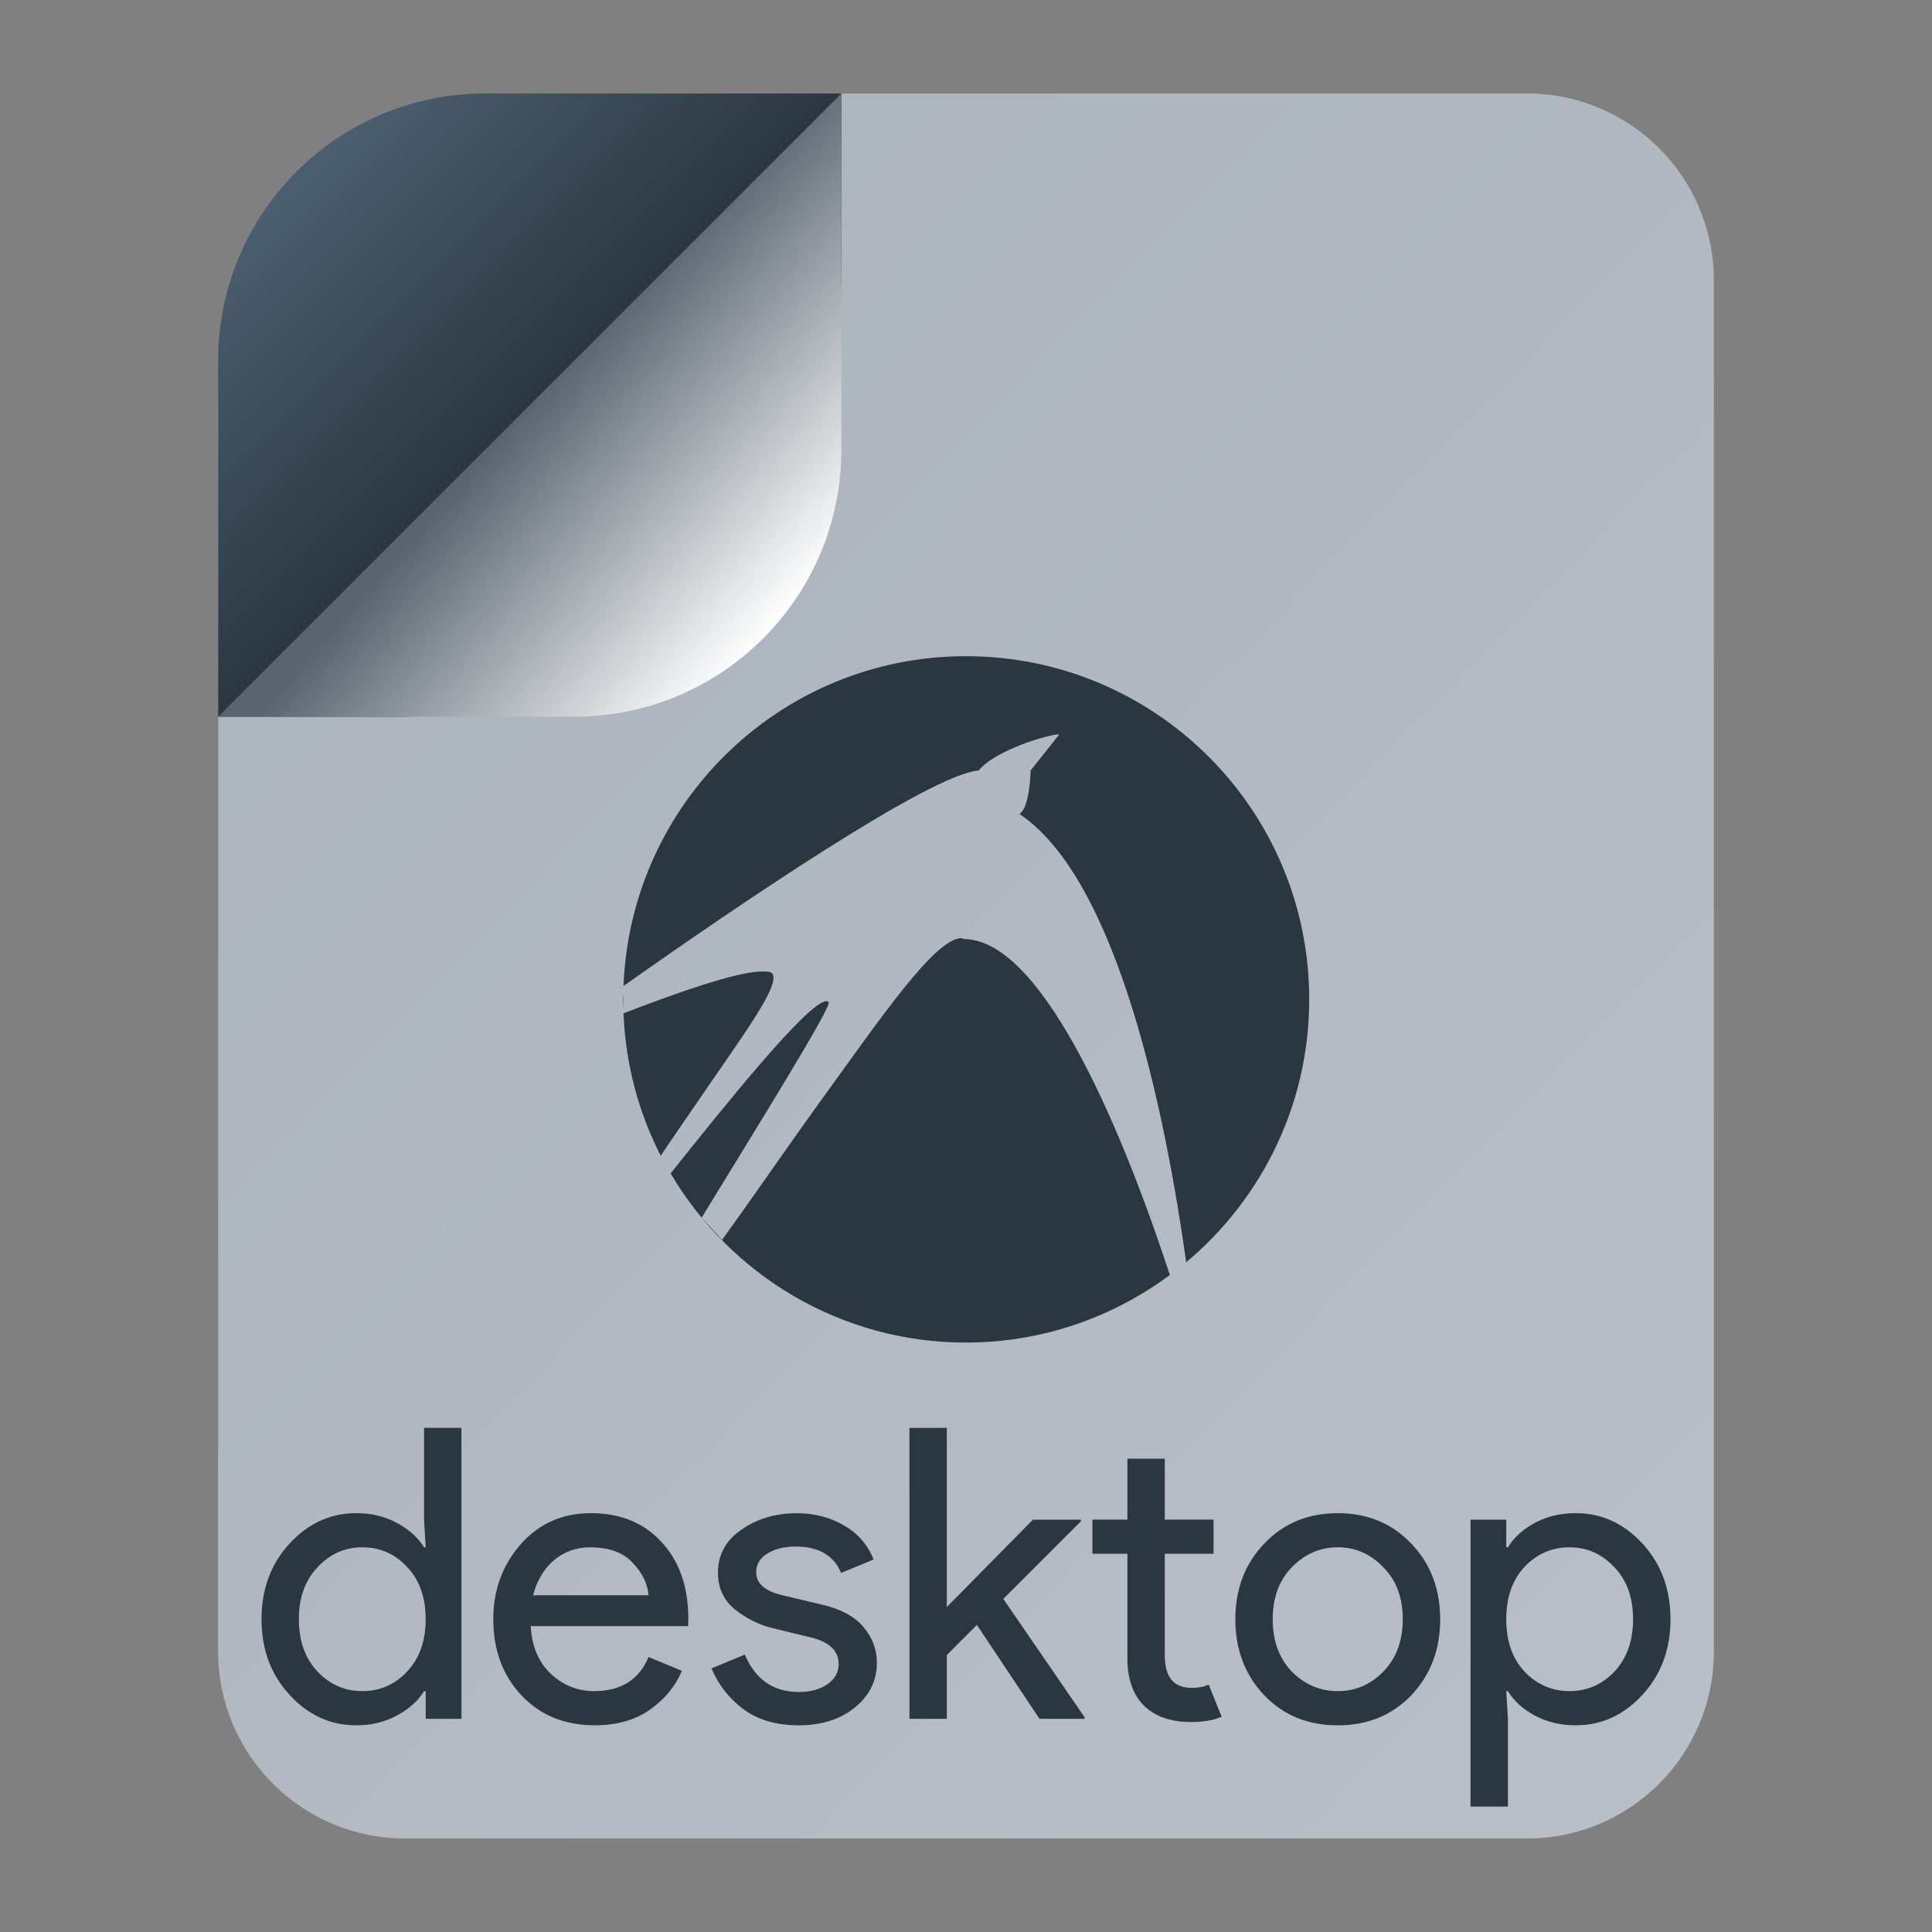 <?xml version="1.0" encoding="UTF-8" standalone="no"?>
<!-- Created with Inkscape (http://www.inkscape.org/) -->

<svg
   width="62"
   height="62"
   viewBox="0 0 62 62"
   version="1.1"
   id="svg1"
   inkscape:version="1.4.1 (unknown)"
   sodipodi:docname="application-x-desktop-lxde.svg"
   xmlns:inkscape="http://www.inkscape.org/namespaces/inkscape"
   xmlns:sodipodi="http://sodipodi.sourceforge.net/DTD/sodipodi-0.dtd"
   xmlns:xlink="http://www.w3.org/1999/xlink"
   xmlns="http://www.w3.org/2000/svg"
   xmlns:svg="http://www.w3.org/2000/svg">
  <rect x="0" y="0" width="62" height="62" fill="#808080" stroke="none"/>
  <sodipodi:namedview
     id="namedview1"
     pagecolor="#ffffff"
     bordercolor="#000000"
     borderopacity="0.25"
     inkscape:showpageshadow="2"
     inkscape:pageopacity="0.0"
     inkscape:pagecheckerboard="0"
     inkscape:deskcolor="#d1d1d1"
     inkscape:document-units="px"
     inkscape:zoom="10.74725"
     inkscape:cx="27.169741"
     inkscape:cy="54.339482"
     inkscape:window-width="1920"
     inkscape:window-height="998"
     inkscape:window-x="0"
     inkscape:window-y="0"
     inkscape:window-maximized="1"
     inkscape:current-layer="layer1"
     showgrid="false">
    <inkscape:grid
       id="grid1"
       units="px"
       originx="0"
       originy="0"
       spacingx="1"
       spacingy="1"
       empcolor="#0099e5"
       empopacity="0.302"
       color="#0099e5"
       opacity="0.149"
       empspacing="5"
       enabled="true"
       visible="false" />
  </sodipodi:namedview>
  <defs
     id="defs1">
    <radialGradient
       id="paint664_radial_890_11"
       cx="0"
       cy="0"
       r="1"
       gradientUnits="userSpaceOnUse"
       gradientTransform="matrix(-16,-10,10,-16,583,171)">
      <stop
         offset="0.421"
         stop-color="#B7C6CD"
         id="stop2071" />
      <stop
         offset="1"
         stop-color="#EFF2F6"
         id="stop2072" />
    </radialGradient>
    <linearGradient
       id="paint665_linear_890_11"
       x1="605"
       y1="180"
       x2="601.466"
       y2="162.723"
       gradientUnits="userSpaceOnUse">
      <stop
         stop-color="#5200FF"
         id="stop2073" />
      <stop
         offset="1"
         stop-color="#0085FF"
         id="stop2074" />
    </linearGradient>
    <linearGradient
       id="paint666_linear_890_11"
       x1="567"
       y1="181"
       x2="562.118"
       y2="174.183"
       gradientUnits="userSpaceOnUse">
      <stop
         stop-color="#5200FF"
         id="stop2075" />
      <stop
         offset="0.67"
         stop-color="#0085FF"
         id="stop2076" />
    </linearGradient>
    <linearGradient
       id="paint667_linear_890_11"
       x1="605"
       y1="180"
       x2="597.32"
       y2="174.24"
       gradientUnits="userSpaceOnUse">
      <stop
         stop-color="#5200FF"
         id="stop2077" />
      <stop
         offset="1"
         stop-color="#0085FF"
         id="stop2078" />
    </linearGradient>
    <linearGradient
       id="paint668_linear_890_11"
       x1="567"
       y1="180"
       x2="561.24"
       y2="172.32"
       gradientUnits="userSpaceOnUse">
      <stop
         stop-color="#5200FF"
         id="stop2079" />
      <stop
         offset="1"
         stop-color="#0085FF"
         id="stop2080" />
    </linearGradient>
    <linearGradient
       id="paint669_linear_890_11"
       x1="607"
       y1="179"
       x2="602.506"
       y2="171.809"
       gradientUnits="userSpaceOnUse">
      <stop
         stop-color="#5200FF"
         id="stop2081" />
      <stop
         offset="1"
         stop-color="#0085FF"
         id="stop2082" />
    </linearGradient>
    <linearGradient
       id="paint670_linear_890_11"
       x1="607"
       y1="217"
       x2="568.826"
       y2="170.016"
       gradientUnits="userSpaceOnUse">
      <stop
         stop-color="#5200FF"
         id="stop2083" />
      <stop
         offset="1"
         stop-color="#0085FF"
         id="stop2084" />
    </linearGradient>
    <radialGradient
       id="paint671_radial_890_11"
       cx="0"
       cy="0"
       r="1"
       gradientUnits="userSpaceOnUse"
       gradientTransform="matrix(0,20,-16,0,583,187)">
      <stop
         offset="0.87"
         stop-color="#EFF2F6"
         id="stop2085" />
      <stop
         offset="1"
         stop-color="#B7C6CD"
         id="stop2086" />
    </radialGradient>
    <linearGradient
       id="paint497_linear_890_11"
       x1="497"
       y1="413"
       x2="447.457"
       y2="376.796"
       gradientUnits="userSpaceOnUse"
       gradientTransform="translate(-452,-358)">
      <stop
         offset="0.636"
         stop-color="#71706E"
         id="stop1737" />
      <stop
         offset="1"
         stop-color="#B9AA99"
         id="stop1738" />
    </linearGradient>
    <linearGradient
       id="paint498_linear_890_11"
       x1="507"
       y1="413"
       x2="457.457"
       y2="376.796"
       gradientUnits="userSpaceOnUse"
       gradientTransform="translate(-452,-358)">
      <stop
         offset="0.545"
         stop-color="#FF7E07"
         id="stop1739" />
      <stop
         offset="1"
         stop-color="#FFE607"
         id="stop1740" />
    </linearGradient>
    <linearGradient
       id="paint499_linear_890_11"
       x1="473"
       y1="365"
       x2="486.287"
       y2="389.913"
       gradientUnits="userSpaceOnUse"
       gradientTransform="translate(-452,-358)">
      <stop
         stop-color="white"
         id="stop1741" />
      <stop
         offset="0.705"
         stop-color="#EAEFEF"
         id="stop1742" />
    </linearGradient>
    <linearGradient
       id="paint500_linear_890_11"
       x1="480"
       y1="371.5"
       x2="480"
       y2="368.5"
       gradientUnits="userSpaceOnUse"
       gradientTransform="translate(-452,-358)">
      <stop
         offset="0.156"
         stop-color="#71706E"
         id="stop1743" />
      <stop
         offset="0.796"
         stop-color="#B9AA99"
         id="stop1744" />
    </linearGradient>
    <linearGradient
       id="paint501_linear_890_11"
       x1="479"
       y1="375.5"
       x2="479"
       y2="372.5"
       gradientUnits="userSpaceOnUse"
       gradientTransform="translate(-452,-358)">
      <stop
         offset="0.156"
         stop-color="#71706E"
         id="stop1745" />
      <stop
         offset="0.796"
         stop-color="#B9AA99"
         id="stop1746" />
    </linearGradient>
    <linearGradient
       id="paint502_linear_890_11"
       x1="511"
       y1="417"
       x2="455.644"
       y2="380.823"
       gradientUnits="userSpaceOnUse"
       gradientTransform="translate(-452,-358)">
      <stop
         offset="0.184"
         stop-color="#2E2E41"
         id="stop1747"
         style="stop-color:#33424d;stop-opacity:1;" />
      <stop
         offset="1"
         stop-color="#566C80"
         id="stop1748" />
    </linearGradient>
    <linearGradient
       id="paint745_linear_890_11"
       x1="172"
       y1="61"
       x2="195.978"
       y2="83.979"
       gradientUnits="userSpaceOnUse">
      <stop
         stop-color="#EFF2F6"
         id="stop2233" />
      <stop
         offset="1"
         stop-color="#ACD1CF"
         id="stop2234" />
    </linearGradient>
    <linearGradient
       id="paint746_linear_890_11"
       x1="176"
       y1="84"
       x2="175.475"
       y2="78.479"
       gradientUnits="userSpaceOnUse">
      <stop
         offset="0.405"
         stop-color="#2E2E41"
         id="stop2235" />
      <stop
         offset="1"
         stop-color="#566C80"
         id="stop2236" />
    </linearGradient>
    <linearGradient
       id="paint747_linear_890_11"
       x1="202"
       y1="84"
       x2="201.475"
       y2="78.479"
       gradientUnits="userSpaceOnUse">
      <stop
         offset="0.405"
         stop-color="#2E2E41"
         id="stop2237" />
      <stop
         offset="1"
         stop-color="#566C80"
         id="stop2238" />
    </linearGradient>
    <linearGradient
       id="paint748_linear_890_11"
       x1="155"
       y1="82"
       x2="186.461"
       y2="132.337"
       gradientUnits="userSpaceOnUse">
      <stop
         offset="0.206"
         stop-color="#EFF2F6"
         id="stop2239" />
      <stop
         offset="1"
         stop-color="#B7C6CD"
         id="stop2240" />
    </linearGradient>
    <radialGradient
       id="paint750_radial_890_11"
       cx="0"
       cy="0"
       r="1"
       gradientUnits="userSpaceOnUse"
       gradientTransform="matrix(5.647,5.647,-5.647,5.647,172,96)">
      <stop
         offset="0.341"
         stop-color="#2E2E41"
         id="stop2243" />
      <stop
         offset="1"
         stop-color="#566C80"
         id="stop2244" />
    </radialGradient>
    <linearGradient
       id="paint751_linear_890_11"
       x1="166"
       y1="90"
       x2="178"
       y2="102"
       gradientUnits="userSpaceOnUse">
      <stop
         stop-color="white"
         id="stop2245" />
      <stop
         offset="0.705"
         stop-color="#EAEFEF"
         id="stop2246" />
    </linearGradient>
    <linearGradient
       id="paint752_linear_890_11"
       x1="193"
       y1="88"
       x2="199"
       y2="94"
       gradientUnits="userSpaceOnUse">
      <stop
         stop-color="#FFE607"
         id="stop2247" />
      <stop
         offset="0.803"
         stop-color="#FF7E07"
         id="stop2248" />
    </linearGradient>
    <linearGradient
       id="paint753_linear_890_11"
       x1="199"
       y1="104"
       x2="193"
       y2="98"
       gradientUnits="userSpaceOnUse">
      <stop
         offset="0.254"
         stop-color="#089953"
         id="stop2249" />
      <stop
         offset="1"
         stop-color="#16D96F"
         id="stop2250" />
    </linearGradient>
    <linearGradient
       id="paint754_linear_890_11"
       x1="198"
       y1="93"
       x2="204"
       y2="99"
       gradientUnits="userSpaceOnUse">
      <stop
         offset="0.308"
         stop-color="#F15700"
         id="stop2251" />
      <stop
         offset="0.832"
         stop-color="#FF0000"
         id="stop2252" />
    </linearGradient>
    <linearGradient
       id="paint755_linear_890_11"
       x1="194"
       y1="99"
       x2="188"
       y2="93"
       gradientUnits="userSpaceOnUse">
      <stop
         offset="0.321"
         stop-color="#5200FF"
         id="stop2253" />
      <stop
         offset="1"
         stop-color="#0085FF"
         id="stop2254" />
    </linearGradient>
    <linearGradient
       id="paint723_linear_890_11"
       x1="555"
       y1="61"
       x2="610.999"
       y2="117.38"
       gradientUnits="userSpaceOnUse">
      <stop
         offset="0.186"
         stop-color="#EFF2F6"
         id="stop2189" />
      <stop
         offset="0.774"
         stop-color="#B7C6CD"
         id="stop2190" />
    </linearGradient>
    <linearGradient
       id="paint724_linear_890_11"
       x1="568"
       y1="71"
       x2="577.836"
       y2="79.197"
       gradientUnits="userSpaceOnUse">
      <stop
         offset="0.268"
         stop-color="#F15700"
         id="stop2191" />
      <stop
         offset="0.7"
         stop-color="#FF0000"
         id="stop2192" />
    </linearGradient>
    <linearGradient
       id="paint725_linear_890_11"
       x1="583"
       y1="108"
       x2="573"
       y2="98"
       gradientUnits="userSpaceOnUse">
      <stop
         offset="0.298"
         stop-color="#FF7E07"
         id="stop2193" />
      <stop
         offset="0.909"
         stop-color="#FFE607"
         id="stop2194" />
    </linearGradient>
    <linearGradient
       id="paint726_linear_890_11"
       x1="597"
       y1="80"
       x2="587"
       y2="70"
       gradientUnits="userSpaceOnUse">
      <stop
         offset="0.334"
         stop-color="#089953"
         id="stop2195" />
      <stop
         offset="0.842"
         stop-color="#16D96F"
         id="stop2196" />
    </linearGradient>
    <linearGradient
       id="paint727_linear_890_11"
       x1="572"
       y1="97"
       x2="562"
       y2="87"
       gradientUnits="userSpaceOnUse">
      <stop
         offset="0.315"
         stop-color="#5200FF"
         id="stop2197" />
      <stop
         offset="0.886"
         stop-color="#0085FF"
         id="stop2198" />
    </linearGradient>
    <linearGradient
       id="paint728_linear_890_11"
       x1="598.578"
       y1="100.584"
       x2="594.584"
       y2="104.578"
       gradientUnits="userSpaceOnUse">
      <stop
         stop-color="#2E2E41"
         id="stop2199"
         style="stop-color:#550000;stop-opacity:1" />
      <stop
         offset="1"
         stop-color="#566C80"
         id="stop2200"
         style="stop-color:#ff5555;stop-opacity:1" />
    </linearGradient>
    <linearGradient
       id="paint729_linear_890_11"
       x1="575"
       y1="81"
       x2="589.556"
       y2="95.556"
       gradientUnits="userSpaceOnUse">
      <stop
         stop-color="white"
         id="stop2201"
         offset="0"
         style="stop-color:#797979;stop-opacity:1;" />
      <stop
         offset="0.705"
         stop-color="#EAEFEF"
         id="stop2202"
         style="stop-color:#5c7a7a;stop-opacity:1;" />
    </linearGradient>
    <linearGradient
       id="paint730_linear_890_11"
       x1="583.407"
       y1="90.528"
       x2="577.068"
       y2="84.189"
       gradientUnits="userSpaceOnUse">
      <stop
         offset="0.388"
         stop-color="#71706E"
         id="stop2203" />
      <stop
         offset="1"
         stop-color="#B9AA99"
         id="stop2204" />
    </linearGradient>
    <linearGradient
       id="paint521_linear_890_11"
       x1="176"
       y1="417"
       x2="172.8"
       y2="410.6"
       gradientUnits="userSpaceOnUse"
       gradientTransform="translate(-152,-358)">
      <stop
         stop-color="#2E2E41"
         id="stop1785" />
      <stop
         offset="1"
         stop-color="#566C80"
         id="stop1786" />
    </linearGradient>
    <linearGradient
       id="paint522_linear_890_11"
       x1="198"
       y1="417"
       x2="194.8"
       y2="410.6"
       gradientUnits="userSpaceOnUse"
       gradientTransform="translate(-152,-358)">
      <stop
         stop-color="#2E2E41"
         id="stop1787" />
      <stop
         offset="1"
         stop-color="#566C80"
         id="stop1788" />
    </linearGradient>
    <linearGradient
       id="paint523_linear_890_11"
       x1="183"
       y1="415"
       x2="183"
       y2="361"
       gradientUnits="userSpaceOnUse"
       gradientTransform="translate(-152,-358)">
      <stop
         offset="0.221"
         stop-color="#2E2E41"
         id="stop1789"
         style="stop-color:#555577;stop-opacity:1;" />
      <stop
         offset="1"
         stop-color="#566C80"
         id="stop1790"
         style="stop-color:#7a91a6;stop-opacity:1;" />
    </linearGradient>
    <linearGradient
       id="paint524_linear_890_11"
       x1="183"
       y1="389"
       x2="183"
       y2="363"
       gradientUnits="userSpaceOnUse"
       gradientTransform="translate(-152,-358)">
      <stop
         offset="0.166"
         stop-color="#2E2E41"
         id="stop1791"
         style="stop-color:#191924;stop-opacity:1;" />
      <stop
         offset="0.785"
         stop-color="#566C80"
         id="stop1792" />
    </linearGradient>
    <linearGradient
       id="paint525_linear_890_11"
       x1="183"
       y1="367"
       x2="183"
       y2="373"
       gradientUnits="userSpaceOnUse"
       gradientTransform="translate(-152,-358)">
      <stop
         stop-color="#EFF2F6"
         id="stop1793" />
      <stop
         offset="0.601"
         stop-color="#B7C6CD"
         id="stop1794" />
    </linearGradient>
    <linearGradient
       id="paint526_linear_890_11"
       x1="179"
       y1="399"
       x2="187"
       y2="407"
       gradientUnits="userSpaceOnUse"
       gradientTransform="translate(-152,-357)">
      <stop
         offset="0.314"
         stop-color="#EFF2F6"
         id="stop1795" />
      <stop
         offset="0.582"
         stop-color="#B7C6CD"
         id="stop1796" />
    </linearGradient>
    <linearGradient
       id="paint527_linear_890_11"
       x1="181"
       y1="401"
       x2="185"
       y2="405"
       gradientUnits="userSpaceOnUse"
       gradientTransform="translate(-152,-357)">
      <stop
         stop-color="#F15700"
         id="stop1797" />
      <stop
         offset="0.718"
         stop-color="#FF0000"
         id="stop1798" />
    </linearGradient>
    <linearGradient
       id="paint528_linear_890_11"
       x1="182"
       y1="385"
       x2="180"
       y2="383"
       gradientUnits="userSpaceOnUse"
       gradientTransform="matrix(3.05,0,0,3.05,-526.65,-1149.235)">
      <stop
         stop-color="#FF7E07"
         id="stop1799" />
      <stop
         offset="1"
         stop-color="#FFE607"
         id="stop1800" />
    </linearGradient>
    <linearGradient
       id="paint529_linear_890_11"
       x1="186"
       y1="385"
       x2="184"
       y2="383"
       gradientUnits="userSpaceOnUse"
       gradientTransform="matrix(3.05,0,0,3.05,-526.65,-1149.235)">
      <stop
         stop-color="#089953"
         id="stop1801" />
      <stop
         offset="1"
         stop-color="#16D96F"
         id="stop1802" />
    </linearGradient>
    <linearGradient
       inkscape:collect="always"
       xlink:href="#linearGradient7"
       id="linearGradient8"
       x1="955.399"
       y1="666.673"
       x2="1007"
       y2="717"
       gradientUnits="userSpaceOnUse" />
    <linearGradient
       id="linearGradient7"
       inkscape:collect="always">
      <stop
         style="stop-color:#b9bfc7;stop-opacity:1;"
         offset="0"
         id="stop7" />
      <stop
         style="stop-color:#aab2bb;stop-opacity:1;"
         offset="1"
         id="stop8" />
    </linearGradient>
    <linearGradient
       inkscape:collect="always"
       xlink:href="#linearGradient9"
       id="linearGradient14"
       x1="1007"
       y1="717"
       x2="997"
       y2="707"
       gradientUnits="userSpaceOnUse" />
    <linearGradient
       id="linearGradient9"
       inkscape:collect="always">
      <stop
         style="stop-color:#566c80;stop-opacity:1;"
         offset="0"
         id="stop9" />
      <stop
         style="stop-color:#2b3740;stop-opacity:1;"
         offset="1"
         id="stop10" />
    </linearGradient>
    <linearGradient
       inkscape:collect="always"
       xlink:href="#linearGradient1-5"
       id="linearGradient2-7"
       gradientUnits="userSpaceOnUse"
       gradientTransform="rotate(180,507,360)"
       x1="997"
       y1="707"
       x2="989.036"
       y2="700.026" />
    <linearGradient
       id="linearGradient1-5"
       inkscape:collect="always">
      <stop
         style="stop-color:#59646f;stop-opacity:1;"
         offset="0"
         id="stop5" />
      <stop
         style="stop-color:#ffffff;stop-opacity:1;"
         offset="1"
         id="stop6" />
    </linearGradient>
    <linearGradient
       id="linearGradient8838">
      <stop
         offset="0"
         style="stop-color:#000000;stop-opacity:1"
         id="stop8840" />
      <stop
         offset="1"
         style="stop-color:#000000;stop-opacity:0"
         id="stop8842" />
    </linearGradient>
    <linearGradient
       gradientUnits="userSpaceOnUse"
       id="linearGradient3309"
       y2="122.899"
       x2="63.999"
       y1="3.1"
       x1="63.999">
      <stop
         offset="0"
         style="stop-color:#cad8ea;stop-opacity:1;"
         id="stop3311" />
      <stop
         offset="1"
         style="stop-color:#687088;stop-opacity:1;"
         id="stop3313" />
    </linearGradient>
    <linearGradient
       id="linearGradient3397">
      <stop
         offset="0"
         style="stop-color:#4a5877;stop-opacity:1;"
         id="stop3399" />
      <stop
         offset="1"
         style="stop-color:#2b3249;stop-opacity:1;"
         id="stop3401" />
    </linearGradient>
    <linearGradient
       id="linearGradient5128">
      <stop
         offset="0"
         style="stop-color:#acbacc;stop-opacity:1;"
         id="stop5130" />
      <stop
         offset="1"
         style="stop-color:#97a3c0;stop-opacity:1;"
         id="stop5132" />
    </linearGradient>
  </defs>
  <g
     inkscape:label="Layer 1"
     inkscape:groupmode="layer"
     id="layer1">
    <g
       id="g2272"
       transform="rotate(180,507,360)">
      <path
         d="m 959,667 c 0,-3.314 2.686,-6 6,-6 h 36 c 3.31,0 6,2.686 6,6 v 40 c 0,5.523 -4.48,10 -10,10 h -32 c -3.314,0 -6,-2.686 -6,-6 z"
         id="path214"
         style="fill:url(#linearGradient8)" />
      <path
         d="m 1007,697 v 11.429 c 0,4.733 -3.84,8.571 -8.571,8.571 H 987 v -5.714 c 0,-7.89 6.396,-14.286 14.29,-14.286 z"
         id="path215"
         style="fill:url(#linearGradient14)" />
    </g>
    <path
       d="M 18.429,23 H 7 L 27,3 V 14.429 C 27,19.162 23.162,23 18.429,23 Z"
       id="path216-5"
       style="fill:url(#linearGradient2-7)" />
    <path
       d="m 48.391,57.975 h -1.2 v -9.207 h 1.147 v 0.886 h 0.053 c 0.191,-0.313 0.477,-0.573 0.861,-0.783 0.391,-0.208 0.831,-0.312 1.318,-0.312 0.826,0 1.539,0.326 2.139,0.977 0.6,0.652 0.899,1.461 0.899,2.427 0,0.964 -0.299,1.773 -0.899,2.425 -0.6,0.652 -1.313,0.979 -2.139,0.979 -0.487,0 -0.926,-0.105 -1.318,-0.313 -0.383,-0.208 -0.67,-0.469 -0.861,-0.783 h -0.053 l 0.053,0.888 z M 25.624,55.367 c -0.713,0 -1.305,-0.175 -1.774,-0.522 -0.46,-0.348 -0.799,-0.783 -1.017,-1.305 l 1.069,-0.442 c 0.339,0.799 0.918,1.2 1.734,1.2 0.374,0 0.678,-0.083 0.913,-0.248 0.243,-0.165 0.364,-0.382 0.364,-0.652 0,-0.417 -0.291,-0.7 -0.874,-0.847 l -1.29,-0.313 c -0.409,-0.105 -0.796,-0.301 -1.162,-0.587 -0.364,-0.296 -0.547,-0.691 -0.547,-1.187 0,-0.565 0.248,-1.022 0.743,-1.368 0.504,-0.356 1.101,-0.535 1.787,-0.535 0.565,0 1.069,0.131 1.513,0.391 0.442,0.251 0.761,0.617 0.952,1.095 l -1.044,0.43 c -0.234,-0.565 -0.721,-0.847 -1.459,-0.847 -0.356,0 -0.657,0.073 -0.901,0.221 -0.243,0.148 -0.364,0.348 -0.364,0.6 0,0.366 0.282,0.613 0.847,0.743 l 1.265,0.301 c 0.6,0.138 1.044,0.377 1.33,0.716 0.288,0.341 0.431,0.722 0.431,1.149 0,0.573 -0.236,1.052 -0.705,1.434 -0.469,0.383 -1.074,0.574 -1.812,0.574 z m -6.534,0 c -0.966,0 -1.752,-0.321 -2.361,-0.966 -0.6,-0.643 -0.899,-1.456 -0.899,-2.438 0,-0.931 0.291,-1.731 0.874,-2.4 0.592,-0.67 1.343,-1.004 2.256,-1.004 0.947,0 1.704,0.309 2.269,0.926 0.574,0.617 0.861,1.443 0.861,2.478 l -0.012,0.221 h -5.047 c 0.035,0.643 0.248,1.152 0.64,1.526 0.399,0.374 0.864,0.56 1.394,0.56 0.861,0 1.443,-0.364 1.749,-1.095 l 1.069,0.444 c -0.208,0.495 -0.552,0.912 -1.031,1.251 -0.477,0.331 -1.065,0.496 -1.76,0.496 z m -4.282,-0.208 h -1.147 v -0.888 h -0.053 c -0.191,0.313 -0.482,0.574 -0.874,0.783 -0.382,0.208 -0.816,0.313 -1.303,0.313 -0.826,0 -1.54,-0.326 -2.14,-0.979 -0.6,-0.652 -0.899,-1.461 -0.899,-2.425 0,-0.966 0.299,-1.774 0.899,-2.427 0.6,-0.651 1.314,-0.977 2.14,-0.977 0.487,0 0.921,0.103 1.303,0.312 0.391,0.21 0.683,0.469 0.874,0.783 h 0.053 l -0.053,-0.886 v -2.947 h 1.2 z M 40.57,49.537 c 0.617,-0.651 1.405,-0.977 2.361,-0.977 0.956,0 1.742,0.326 2.36,0.977 0.617,0.644 0.926,1.453 0.926,2.427 0,0.974 -0.309,1.787 -0.926,2.438 -0.617,0.644 -1.403,0.966 -2.36,0.966 -0.956,0 -1.744,-0.321 -2.361,-0.966 -0.617,-0.651 -0.926,-1.464 -0.926,-2.438 0,-0.974 0.309,-1.782 0.926,-2.427 z m -2.33,5.725 c -0.67,0 -1.182,-0.178 -1.539,-0.535 -0.348,-0.356 -0.522,-0.861 -0.522,-1.512 v -3.353 h -1.122 v -1.095 h 1.122 v -1.956 h 1.2 v 1.956 h 1.566 v 1.095 h -1.566 v 3.26 c 0,0.695 0.286,1.044 0.861,1.044 0.218,0 0.399,-0.035 0.547,-0.105 l 0.419,1.031 c -0.261,0.113 -0.584,0.169 -0.966,0.169 z m -7.856,-9.441 v 5.751 l 2.764,-2.804 h 1.539 v 0.053 l -2.49,2.49 2.608,3.795 v 0.053 h -1.446 l -2.01,-3.014 -0.964,0.966 v 2.048 h -1.2 v -9.337 z m -18.759,8.449 c 0.566,0 1.044,-0.208 1.435,-0.625 0.399,-0.417 0.6,-0.979 0.6,-1.682 0,-0.705 -0.2,-1.265 -0.6,-1.682 -0.391,-0.419 -0.869,-0.627 -1.435,-0.627 -0.555,0 -1.034,0.213 -1.434,0.64 -0.399,0.417 -0.6,0.974 -0.6,1.669 0,0.695 0.2,1.255 0.6,1.682 0.399,0.417 0.878,0.625 1.434,0.625 z m 29.832,-0.625 c 0.417,0.417 0.909,0.625 1.473,0.625 0.565,0 1.052,-0.208 1.461,-0.625 0.417,-0.426 0.625,-0.987 0.625,-1.682 0,-0.695 -0.208,-1.252 -0.625,-1.669 -0.409,-0.426 -0.896,-0.64 -1.461,-0.64 -0.565,0 -1.057,0.213 -1.473,0.64 -0.409,0.417 -0.614,0.974 -0.614,1.669 0,0.695 0.205,1.255 0.614,1.682 z m 8.916,0.625 c 0.555,0 1.034,-0.208 1.434,-0.625 0.401,-0.426 0.6,-0.987 0.6,-1.682 0,-0.695 -0.199,-1.252 -0.6,-1.669 -0.399,-0.426 -0.878,-0.64 -1.434,-0.64 -0.565,0 -1.049,0.208 -1.448,0.627 -0.391,0.417 -0.587,0.977 -0.587,1.682 0,0.703 0.196,1.265 0.587,1.682 0.399,0.417 0.883,0.625 1.448,0.625 z M 20.812,51.193 c -0.027,-0.364 -0.196,-0.713 -0.509,-1.042 -0.304,-0.331 -0.761,-0.496 -1.368,-0.496 -0.444,0 -0.831,0.14 -1.162,0.417 -0.321,0.278 -0.543,0.652 -0.665,1.122 z"
       style="clip-rule:evenodd;fill:#2b3740;fill-rule:nonzero;stroke-width:1.591;stroke-linejoin:round;stroke-miterlimit:2;fill-opacity:1"
       id="path2" />
    <path
       d="m 31,21.058 c -5.937,0 -10.763,4.702 -10.991,10.583 3.651,-2.577 9.86,-6.804 11.4,-6.915 0.511,-0.648 2.268,-1.171 2.586,-1.159 l -0.922,1.159 c 0,0 -0.015,1.17 -0.356,1.397 3.181,2.125 4.701,9.756 5.35,14.387 l -0.274,0.219 c 2.566,-2.016 4.221,-5.14 4.221,-8.657 0,-6.083 -4.931,-11.014 -11.014,-11.014 z m -0.157,9.048 c -0.855,0.025 -2.594,2.582 -4.577,5.32 -0.953,1.316 -2.188,3.116 -3.095,4.363 l -0.654,-0.714 c 1.866,-3.055 4.189,-6.782 4.076,-6.919 -0.024,-0.012 -0.055,-0.035 -0.089,-0.029 -0.632,0.096 -3.168,3.257 -4.984,5.529 1.916,3.245 5.439,5.428 9.48,5.428 2.453,0 4.711,-0.812 6.542,-2.168 -1.356,-4.142 -3.974,-10.766 -6.609,-10.781 -0.025,-0.005 -0.061,-0.029 -0.089,-0.029 z m -6.39,1.07 c -0.783,-0.006 -2.783,0.701 -4.444,1.342 0.066,1.643 0.487,3.19 1.195,4.571 0.334,-0.505 0.912,-1.334 1.257,-1.841 1.32,-1.94 2.619,-3.658 2.319,-4.012 -0.054,-0.059 -0.173,-0.059 -0.327,-0.06 z m -4.457,0.696 c -0.001,0.067 -0.01,0.132 -0.01,0.2 0,0.092 0.012,0.182 0.014,0.273 z m 1.229,5.262 c 0.069,0.133 0.141,0.263 0.215,0.392 z"
       style="clip-rule:evenodd;fill:#2b3740;fill-rule:evenodd;stroke-width:0.699;stroke-linejoin:round;stroke-miterlimit:2;fill-opacity:1"
       id="path9" />
  </g>
</svg>

